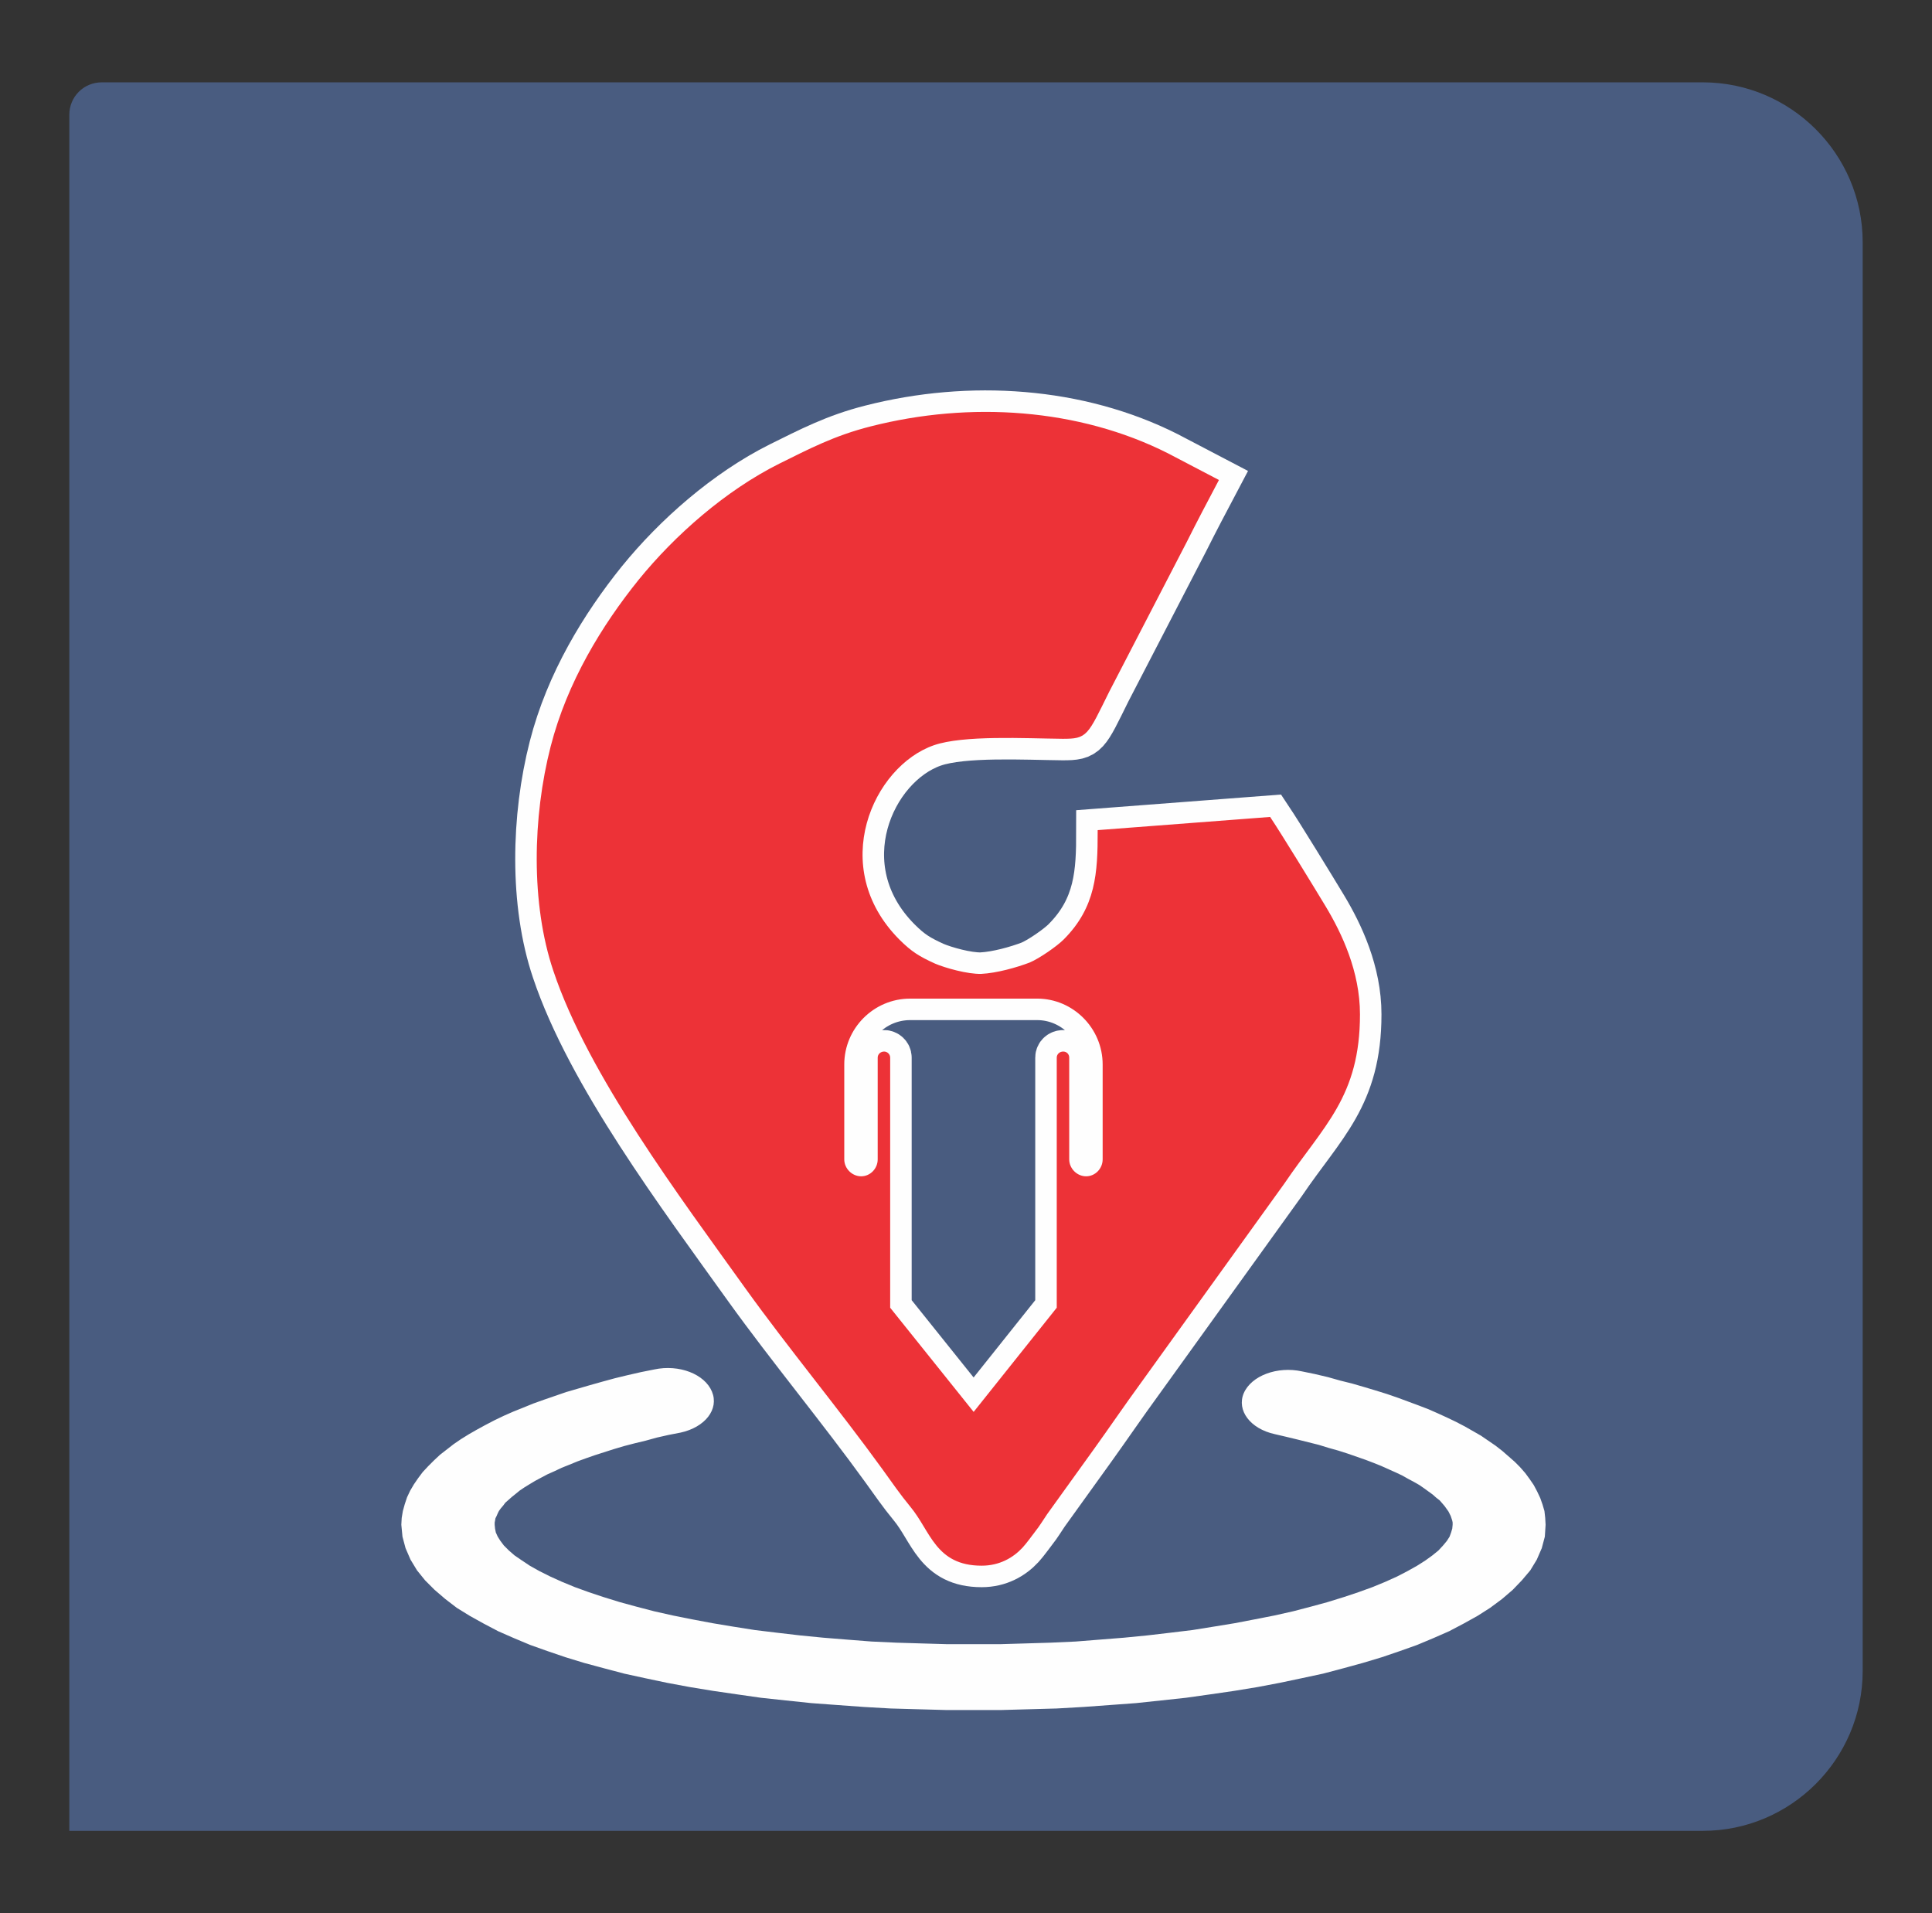 <?xml version="1.0" encoding="UTF-8"?>
<!DOCTYPE svg PUBLIC "-//W3C//DTD SVG 1.1//EN" "http://www.w3.org/Graphics/SVG/1.1/DTD/svg11.dtd">
<!-- Creator: CorelDRAW X8 -->
<svg xmlns="http://www.w3.org/2000/svg" xml:space="preserve" width="50.5mm" height="50mm" version="1.1" style="shape-rendering:geometricPrecision; text-rendering:geometricPrecision; image-rendering:optimizeQuality; fill-rule:evenodd; clip-rule:evenodd"
viewBox="0 0 5050 5000"
 xmlns:xlink="http://www.w3.org/1999/xlink">
 <rect x="0" y="0" width="5050" height="5000" fill="#333333" stroke="none"/>
 <defs>
  <style type="text/css">
   <![CDATA[
    .str1 {stroke:#FEFEFE;stroke-width:120}
    .str2 {stroke:#ED3237;stroke-width:7.62}
    .str0 {stroke:#495C80;stroke-width:7.62}
    .fil2 {fill:#FEFEFE}
    .fil3 {fill:#ED3237}
    .fil0 {fill:#495C80}
    .fil1 {fill:#FEFEFE;fill-rule:nonzero}
   ]]>
  </style>
 </defs>
 <g id="Capa_x0020_1">
  <g id="_2856824486240">
   <path class="fil0 str0" d="M266 219l4185 0c228,0 414,186 414,414l0 3734c0,228 -186,414 -414,414l-4266 0 0 -4481c0,-45 36,-81 81,-81z"/>
   <g>
    <path class="fil1" d="M3332 3748c-64,-14 -100,-62 -81,-107 20,-46 88,-71 152,-57l-71 164zm708 237l-243 0 0 0 0 -6 -1 -5 -2 -6 -2 -6 -3 -6 -3 -6 -5 -7 -5 -7 -6 -7 -7 -8 -9 -7 -9 -8 -11 -8 -11 -8 -13 -9 -14 -8 -15 -8 -16 -9 -17 -8 -18 -8 -20 -9 -20 -8 -21 -8 -23 -8 -23 -8 -25 -8 -25 -7 -26 -8 -28 -7 -28 -7 -29 -7 -30 -7 71 -164 34 7 34 8 32 9 32 8 31 9 30 9 29 9 29 10 27 10 27 10 26 10 25 11 24 11 23 11 23 12 21 12 21 12 19 13 19 13 18 14 16 14 16 14 14 14 14 16 11 15 11 16 9 17 8 17 6 17 5 17 2 18 1 18 0 0zm-1495 484l0 -172 0 0 68 0 67 -2 66 -2 66 -3 63 -5 63 -5 61 -6 60 -7 58 -7 56 -9 55 -9 52 -10 51 -10 49 -11 46 -12 44 -12 42 -13 39 -13 36 -13 34 -14 31 -14 27 -14 25 -14 22 -14 18 -13 16 -13 12 -13 10 -12 7 -11 4 -11 3 -10 1 -10 243 0 -2 31 -8 30 -13 30 -17 28 -22 26 -24 25 -28 24 -31 23 -33 21 -36 20 -38 20 -41 18 -43 18 -45 16 -47 16 -50 15 -51 14 -53 14 -56 12 -57 12 -58 11 -61 10 -62 9 -64 9 -65 7 -66 7 -68 5 -69 5 -70 4 -72 2 -72 2 -73 0 0 0zm-1496 -484l244 0 0 0 1 10 2 10 5 11 7 11 9 12 13 13 15 13 19 13 21 14 25 14 28 14 31 14 34 14 36 13 39 13 42 13 44 12 46 12 49 11 50 10 53 10 54 9 57 9 58 7 60 7 61 6 62 5 64 5 65 3 66 2 68 2 68 0 0 172 -73 0 -73 -2 -71 -2 -70 -4 -69 -5 -68 -5 -67 -7 -65 -7 -63 -9 -62 -9 -61 -10 -59 -11 -57 -12 -55 -12 -53 -14 -52 -14 -49 -15 -47 -16 -45 -16 -43 -18 -41 -18 -38 -20 -36 -20 -34 -21 -30 -23 -28 -24 -25 -25 -21 -26 -17 -28 -13 -30 -8 -30 -3 -31 0 0zm661 -406l69 165 -31 6 -31 7 -29 8 -29 7 -27 7 -27 8 -25 8 -25 8 -23 8 -22 8 -22 9 -20 8 -19 9 -18 8 -17 9 -15 8 -15 9 -13 8 -12 8 -11 9 -10 8 -9 8 -8 7 -6 8 -6 7 -5 7 -3 6 -3 7 -3 6 -1 6 -1 5 0 6 -244 0 1 -18 3 -18 5 -18 6 -18 8 -17 10 -17 11 -16 12 -16 14 -15 15 -15 16 -15 18 -14 18 -14 19 -13 21 -13 21 -12 22 -12 23 -12 25 -12 25 -11 25 -10 27 -11 28 -10 29 -10 29 -10 31 -9 31 -9 32 -9 33 -9 33 -8 35 -8 35 -7zm0 0c65,-14 132,12 151,58 19,46 -18,93 -82,107l-69 -165z"/>
   </g>
   <path class="fil2 str1" d="M2566 4088c45,0 80,-20 104,-46 11,-12 23,-29 33,-42 12,-15 20,-29 31,-45l123 -171c43,-60 79,-113 122,-172l375 -521c103,-152 197,-226 197,-440 0,-111 -47,-210 -89,-280 -32,-53 -114,-187 -144,-232l-445 34c0,107 -4,199 -90,285 -18,18 -64,50 -90,61 -34,13 -87,28 -128,30 -37,1 -96,-16 -122,-27 -42,-19 -63,-32 -95,-64 -190,-191 -70,-458 92,-514 78,-27 239,-18 338,-17 62,0 61,-6 118,-121l203 -392c27,-54 54,-105 82,-158l-130 -68c-232,-117 -515,-136 -774,-70 -95,24 -161,59 -238,97 -140,70 -272,186 -367,303 -95,118 -186,266 -229,434 -47,183 -52,409 7,584 91,272 329,588 503,831 110,153 245,316 357,471 26,36 45,64 73,98 53,64 65,152 183,152zm-187 -1482l166 0 166 0c96,0 175,79 175,176l0 17 0 116 0 115c0,26 -21,48 -47,48 -26,0 -48,-22 -48,-48l0 -115 0 -151c0,-7 -5,-12 -12,-12 -7,0 -13,5 -13,12l0 151 0 504 -221 277 -222 -277 0 -504 0 -151c0,-7 -6,-12 -12,-12 -7,0 -13,5 -13,12l0 151 0 115c0,26 -21,48 -47,48 -26,0 -48,-22 -48,-48l0 -115 0 -116 0 -17c0,-97 79,-176 176,-176z"/>
   <path class="fil3 str2" d="M2566 4088c45,0 80,-20 104,-46 11,-12 23,-29 33,-42 12,-15 20,-29 31,-45l123 -171c43,-60 79,-113 122,-172l375 -521c103,-152 197,-226 197,-440 0,-111 -47,-210 -89,-280 -32,-53 -114,-187 -144,-232l-445 34c0,107 -4,199 -90,285 -18,18 -64,50 -90,61 -34,13 -87,28 -128,30 -37,1 -96,-16 -122,-27 -42,-19 -63,-32 -95,-64 -190,-191 -70,-458 92,-514 78,-27 239,-18 338,-17 62,0 61,-6 118,-121l203 -392c27,-54 54,-105 82,-158l-130 -68c-232,-117 -515,-136 -774,-70 -95,24 -161,59 -238,97 -140,70 -272,186 -367,303 -95,118 -186,266 -229,434 -47,183 -52,409 7,584 91,272 329,588 503,831 110,153 245,316 357,471 26,36 45,64 73,98 53,64 65,152 183,152zm-187 -1482l166 0 166 0c96,0 175,79 175,176l0 17 0 116 0 115c0,26 -21,48 -47,48 -26,0 -48,-22 -48,-48l0 -115 0 -151c0,-7 -5,-12 -12,-12 -7,0 -13,5 -13,12l0 151 0 504 -221 277 -222 -277 0 -504 0 -151c0,-7 -6,-12 -12,-12 -7,0 -13,5 -13,12l0 151 0 115c0,26 -21,48 -47,48 -26,0 -48,-22 -48,-48l0 -115 0 -116 0 -17c0,-97 79,-176 176,-176z"/>
  </g>
 </g>
</svg>
